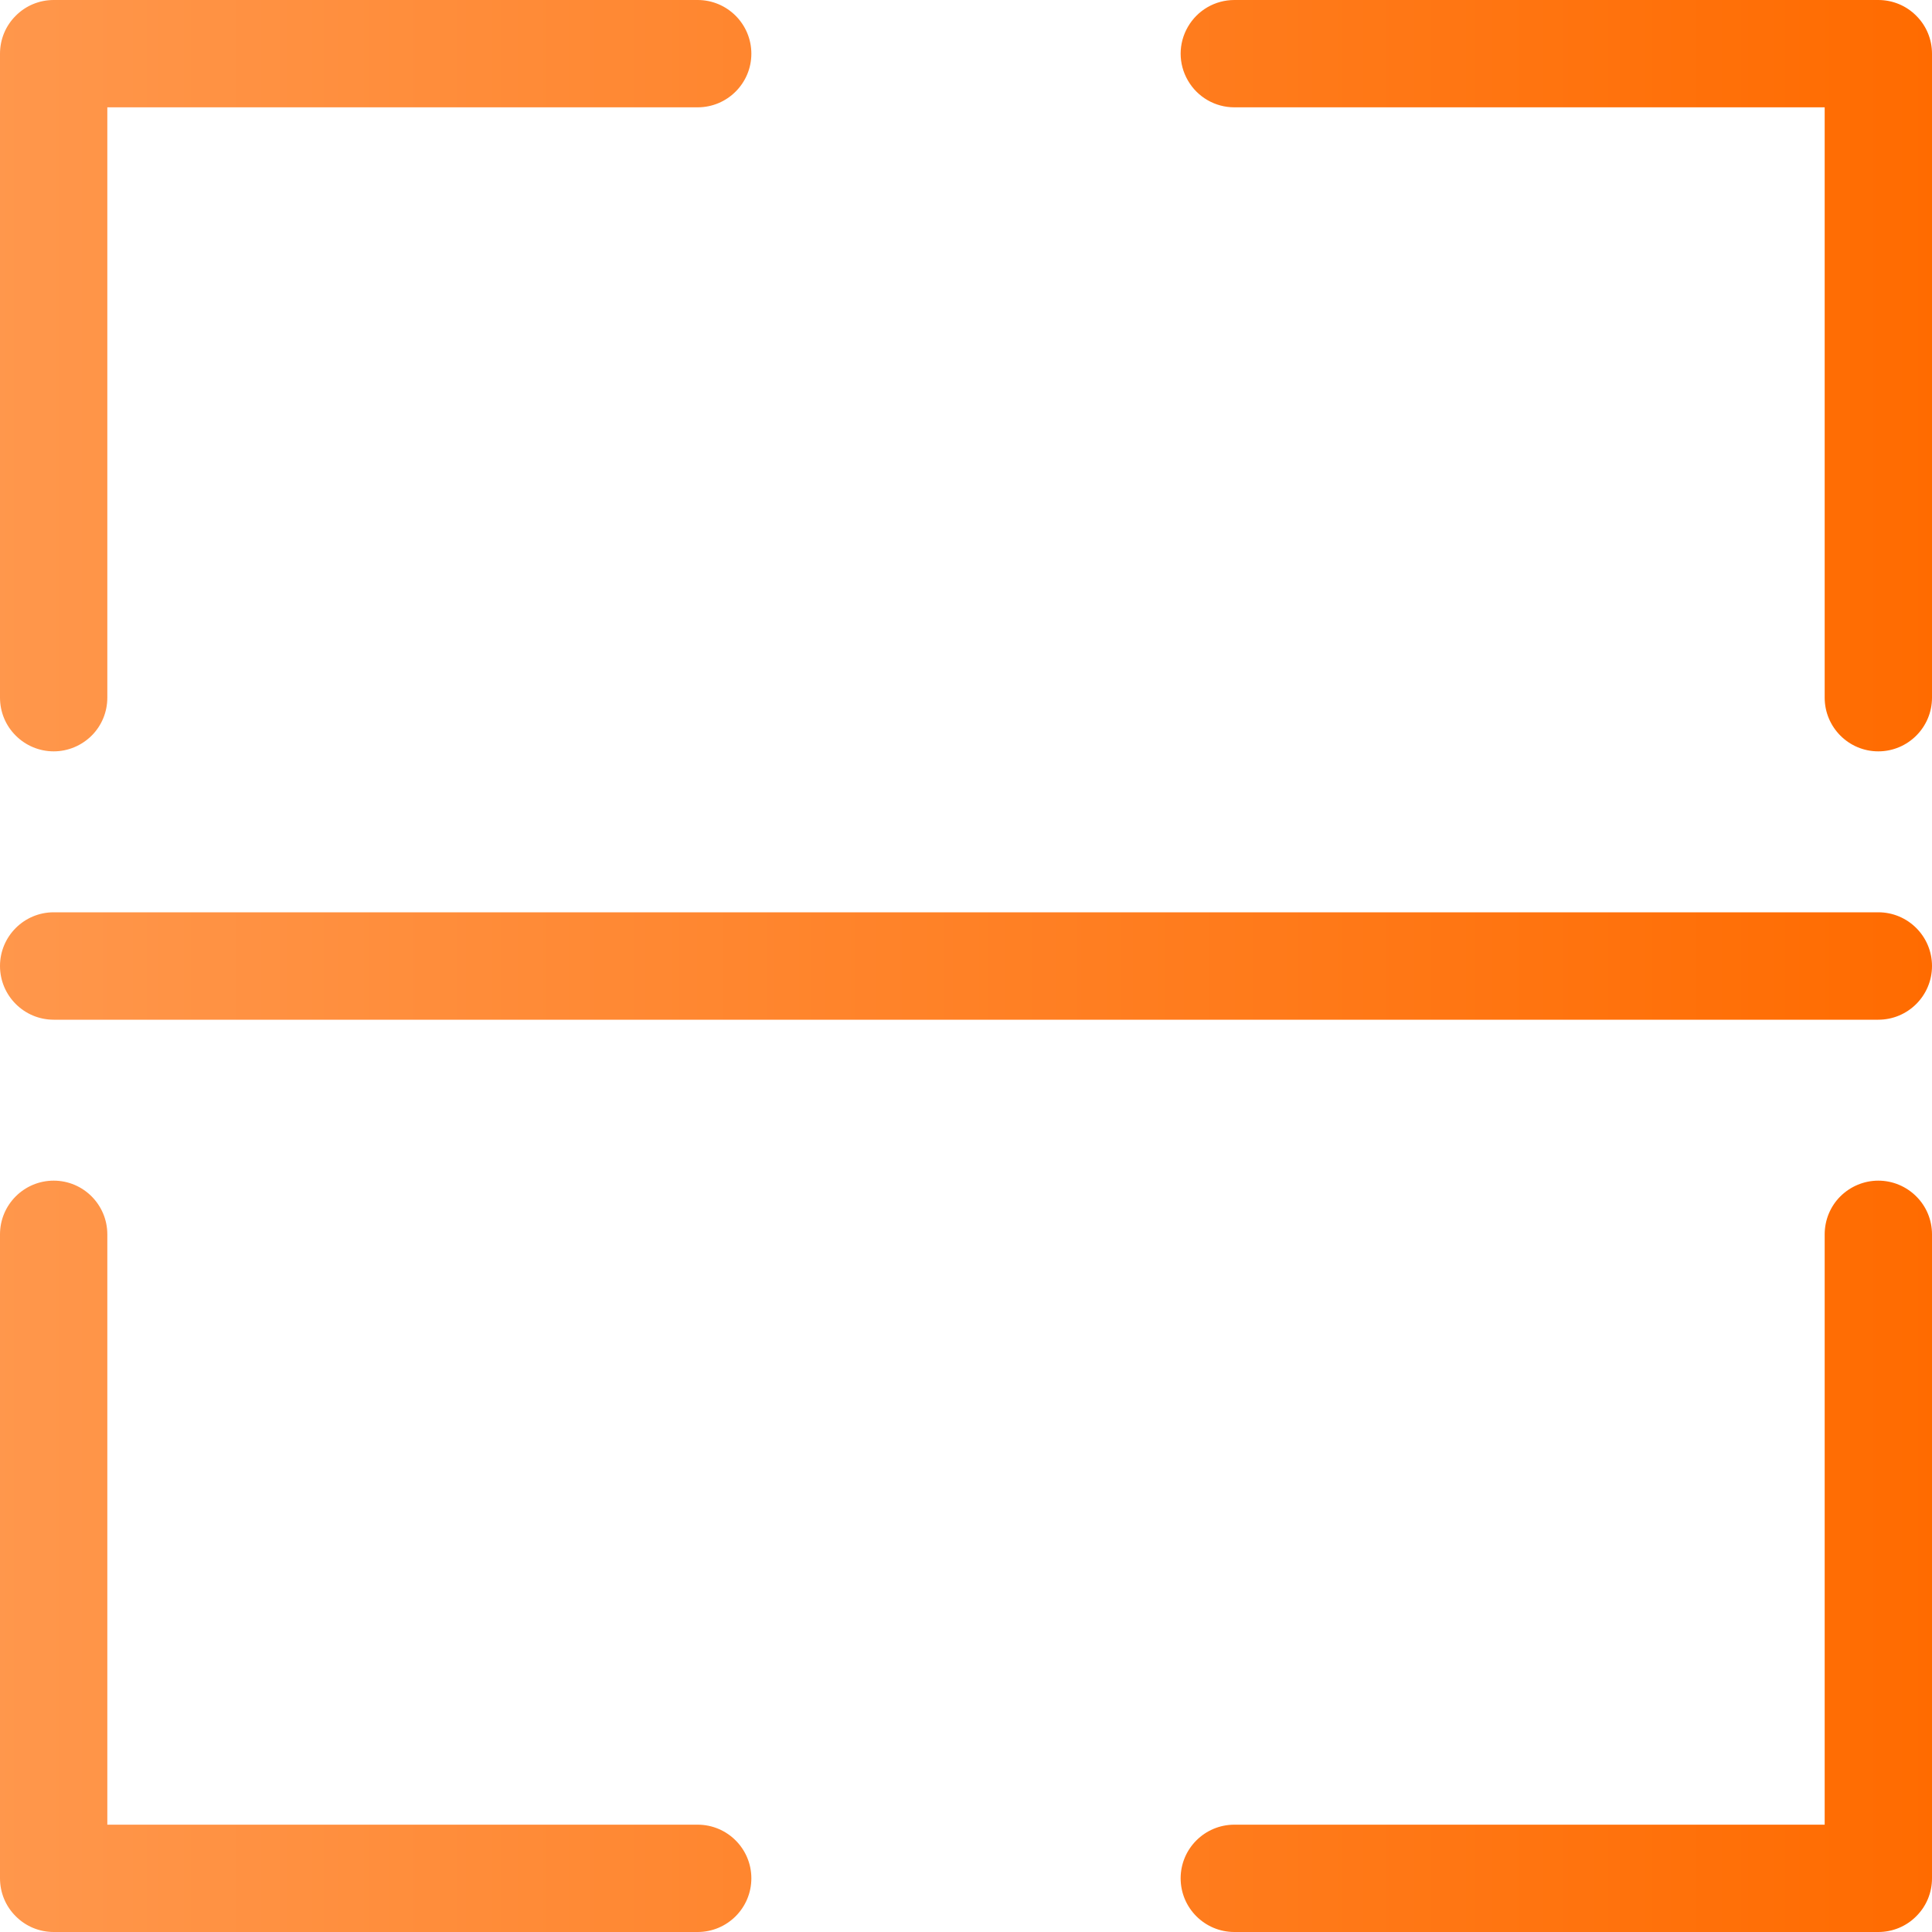 <svg xmlns="http://www.w3.org/2000/svg" width="20" height="20" viewBox="0 0 20 20">
  <defs>
    <linearGradient id="scan-a" x1="0%" x2="100%" y1="50%" y2="50%">
      <stop offset="0%" stop-color="#FF974C"/>
      <stop offset="100%" stop-color="#FF6B00"/>
    </linearGradient>
  </defs>
  <path fill="url(#scan-a)" d="M313.556,163.778 C313.703,163.778 313.844,163.719 313.949,163.615 C314.053,163.511 314.111,163.37 314.111,163.222 L314.111,157.111 L320.222,157.111 C320.529,157.111 320.778,156.862 320.778,156.556 C320.778,156.249 320.529,156 320.222,156 L313.556,156 C313.408,156 313.267,156.058 313.163,156.163 C313.058,156.267 313,156.408 313,156.556 L313,163.222 C313,163.37 313.058,163.511 313.163,163.615 C313.267,163.719 313.408,163.778 313.556,163.778 Z M320.222,174.889 L314.111,174.889 L314.111,168.778 C314.111,168.471 313.862,168.222 313.556,168.222 C313.249,168.222 313,168.471 313,168.778 L313,175.444 C313,175.592 313.058,175.733 313.163,175.837 C313.267,175.942 313.408,176 313.556,176 L320.222,176 C320.529,176 320.778,175.751 320.778,175.444 C320.778,175.138 320.529,174.889 320.222,174.889 Z M332.444,156 L325.778,156 C325.579,156 325.396,156.106 325.297,156.278 C325.197,156.45 325.197,156.661 325.297,156.833 C325.396,157.005 325.579,157.111 325.778,157.111 L331.889,157.111 L331.889,163.222 C331.889,163.529 332.138,163.778 332.444,163.778 C332.751,163.778 333,163.529 333,163.222 L333,156.556 C333,156.408 332.942,156.267 332.837,156.163 C332.733,156.058 332.592,156 332.444,156 Z M332.444,168.222 C332.297,168.222 332.156,168.281 332.051,168.385 C331.947,168.489 331.889,168.63 331.889,168.778 L331.889,174.889 L325.778,174.889 C325.471,174.889 325.222,175.138 325.222,175.444 C325.222,175.751 325.471,176 325.778,176 L332.444,176 C332.592,176 332.733,175.942 332.837,175.837 C332.942,175.733 333,175.592 333,175.444 L333,168.778 C333,168.63 332.942,168.489 332.837,168.385 C332.733,168.281 332.592,168.222 332.444,168.222 L332.444,168.222 Z M332.444,165.444 L313.556,165.444 C313.249,165.444 313,165.693 313,166 C313,166.307 313.249,166.556 313.556,166.556 L332.444,166.556 C332.751,166.556 333,166.307 333,166 C333,165.693 332.751,165.444 332.444,165.444 Z" transform="translate(-313 -156)"/>
</svg>
